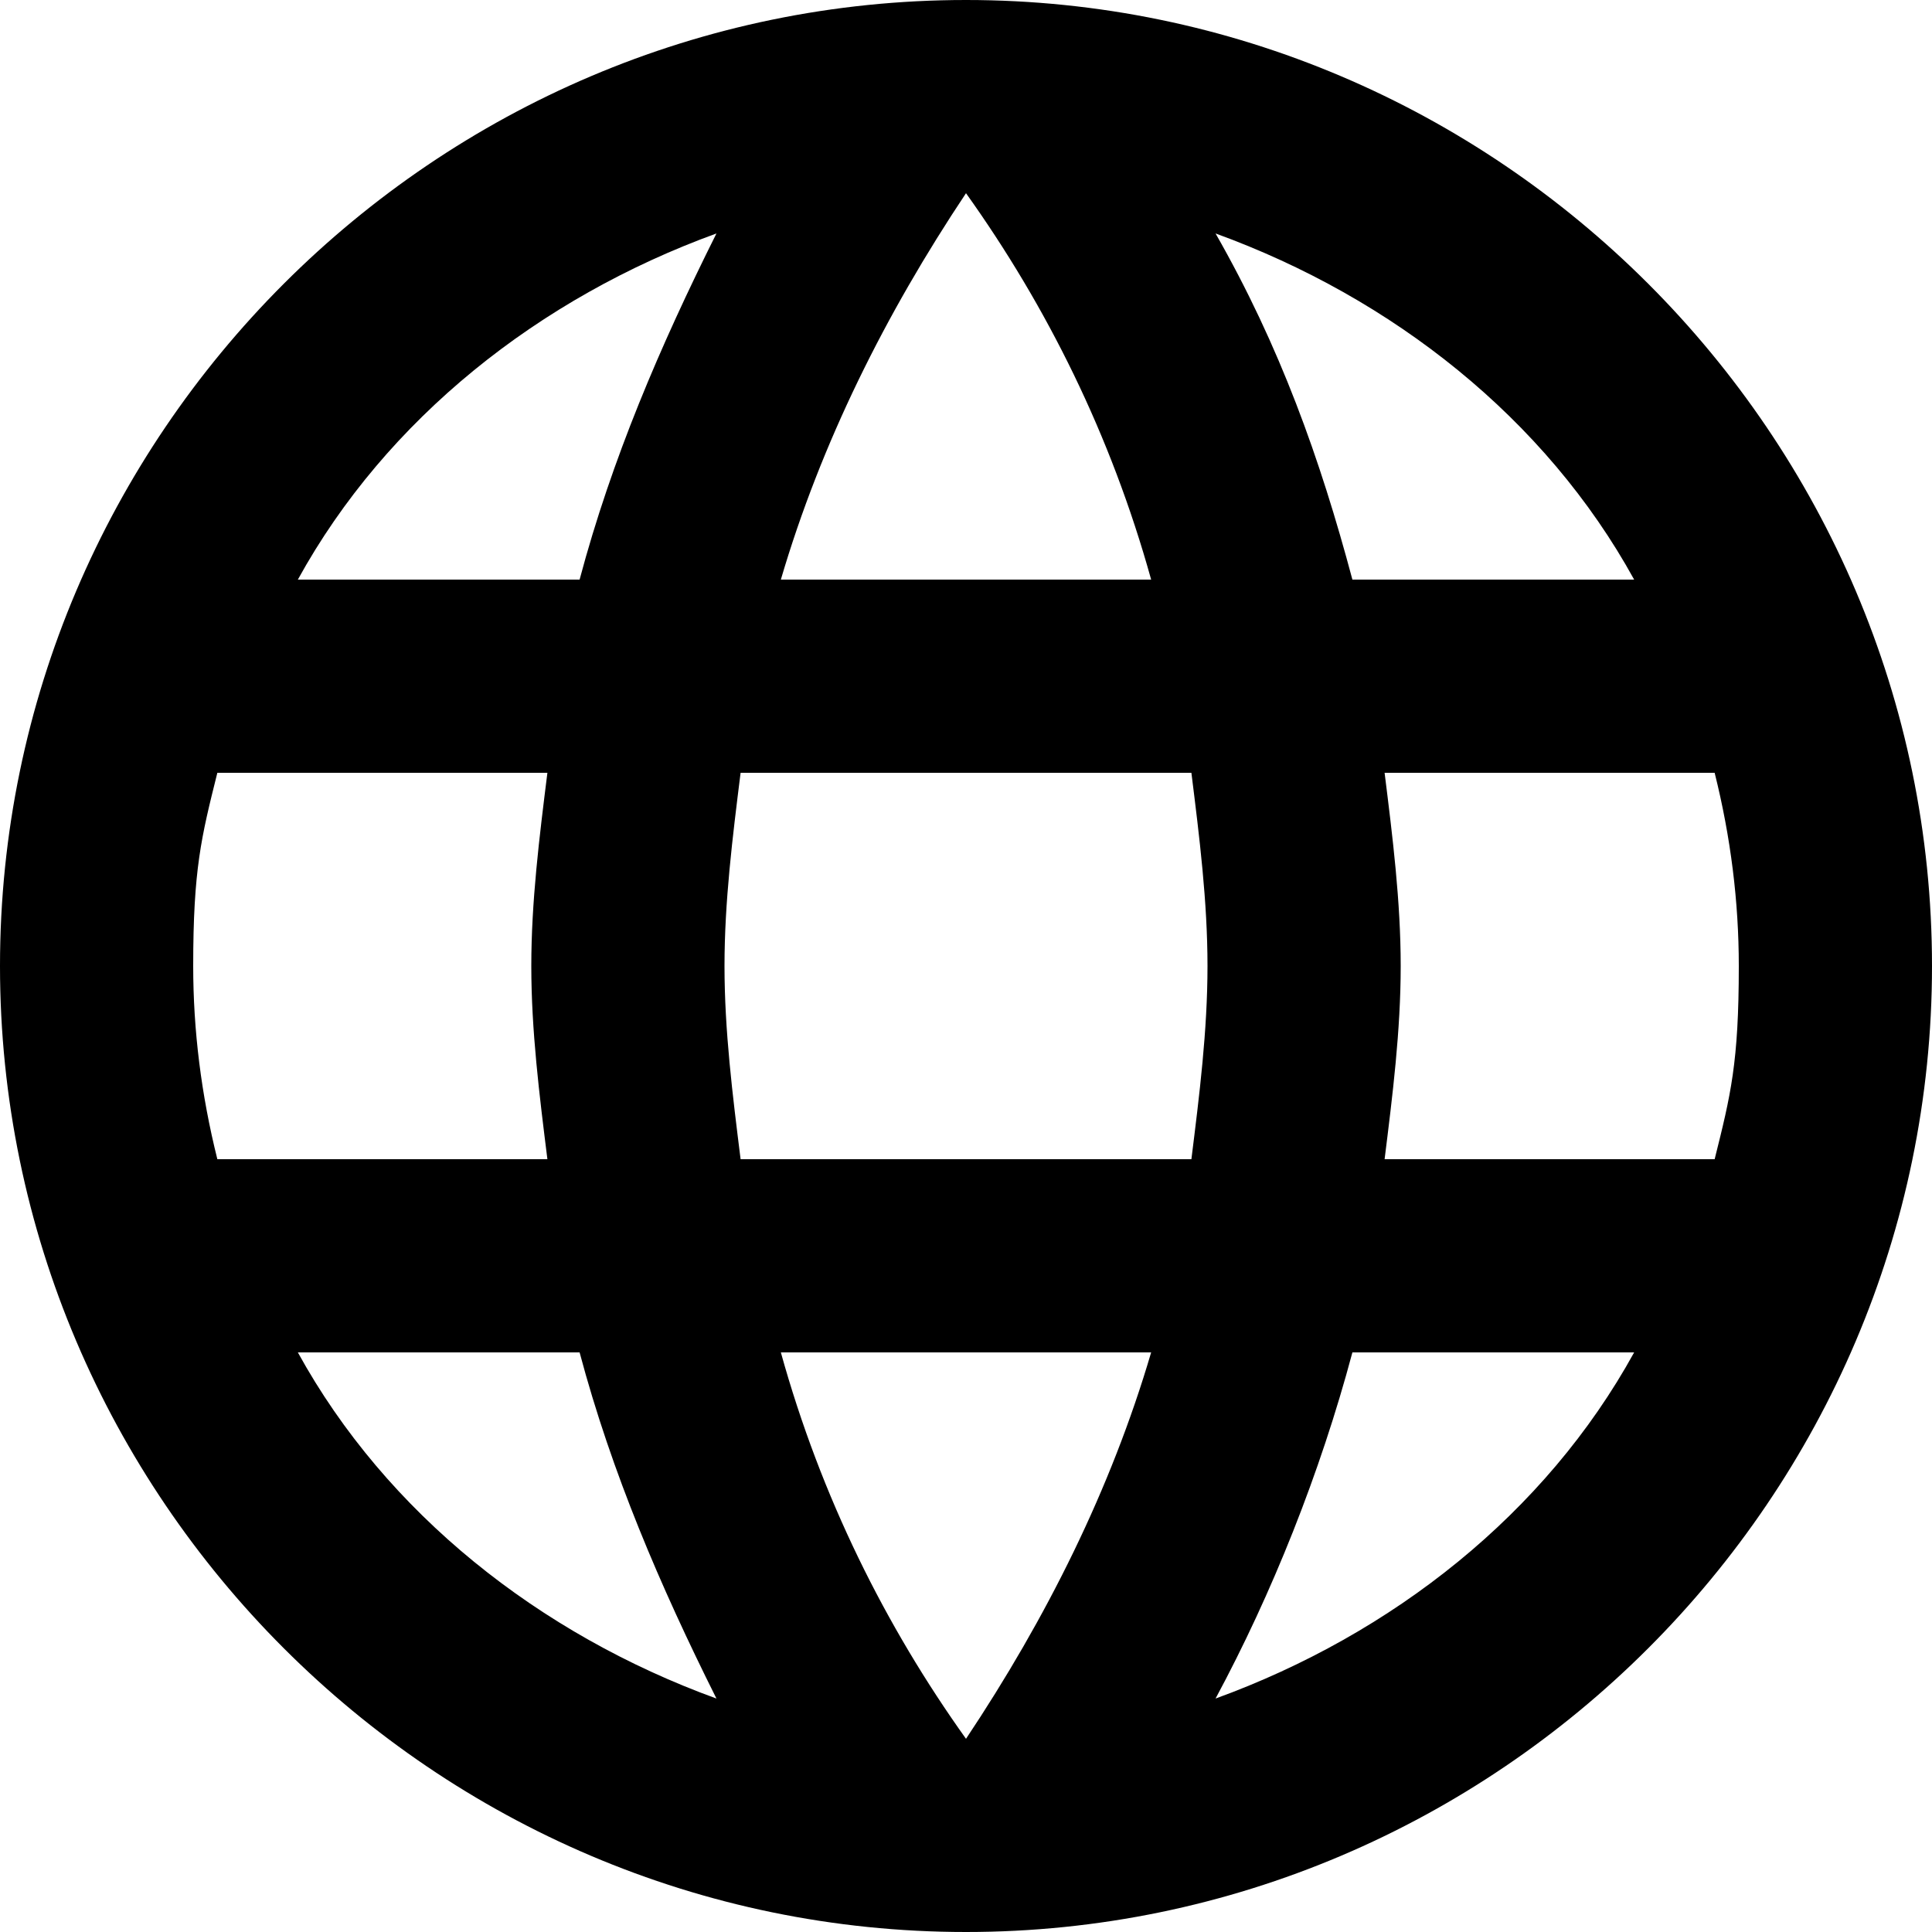 <svg xmlns="http://www.w3.org/2000/svg" viewBox="0 0 24 24"><path d="M17.2 14.4c.1-.8.2-1.6.2-2.4s-.1-1.6-.2-2.4h4.1q.3 1.2.3 2.4c0 1.2-.1 1.6-.3 2.4m-6.2 6.7c.7-1.3 1.3-2.8 1.7-4.3h3.5c-1.1 2-3 3.5-5.2 4.3m-.3-6.7H9.2c-.1-.8-.2-1.6-.2-2.4s.1-1.6.2-2.4h5.6c.1.8.2 1.6.2 2.4s-.1 1.6-.2 2.4M12 21.6c-1-1.4-1.8-3-2.3-4.8h4.6c-.5 1.7-1.3 3.3-2.3 4.8M7.2 7.2H3.7c1.1-2 3-3.5 5.2-4.3-.7 1.4-1.3 2.8-1.7 4.3m-3.5 9.6h3.5c.4 1.5 1 2.9 1.7 4.3-2.2-.8-4.1-2.3-5.2-4.3m-1-2.4q-.3-1.2-.3-2.4c0-1.2.1-1.6.3-2.4h4.1c-.1.8-.2 1.6-.2 2.4s.1 1.6.2 2.4m5.2-12c1 1.4 1.8 3 2.3 4.8H9.7c.5-1.7 1.3-3.3 2.3-4.8m8.3 4.8h-3.5c-.4-1.5-.9-2.9-1.7-4.3 2.2.8 4.1 2.3 5.2 4.3M12 0C5.4 0 0 5.4 0 12s5.4 12 12 12 12-5.4 12-12S18.6 0 12 0"/></svg>